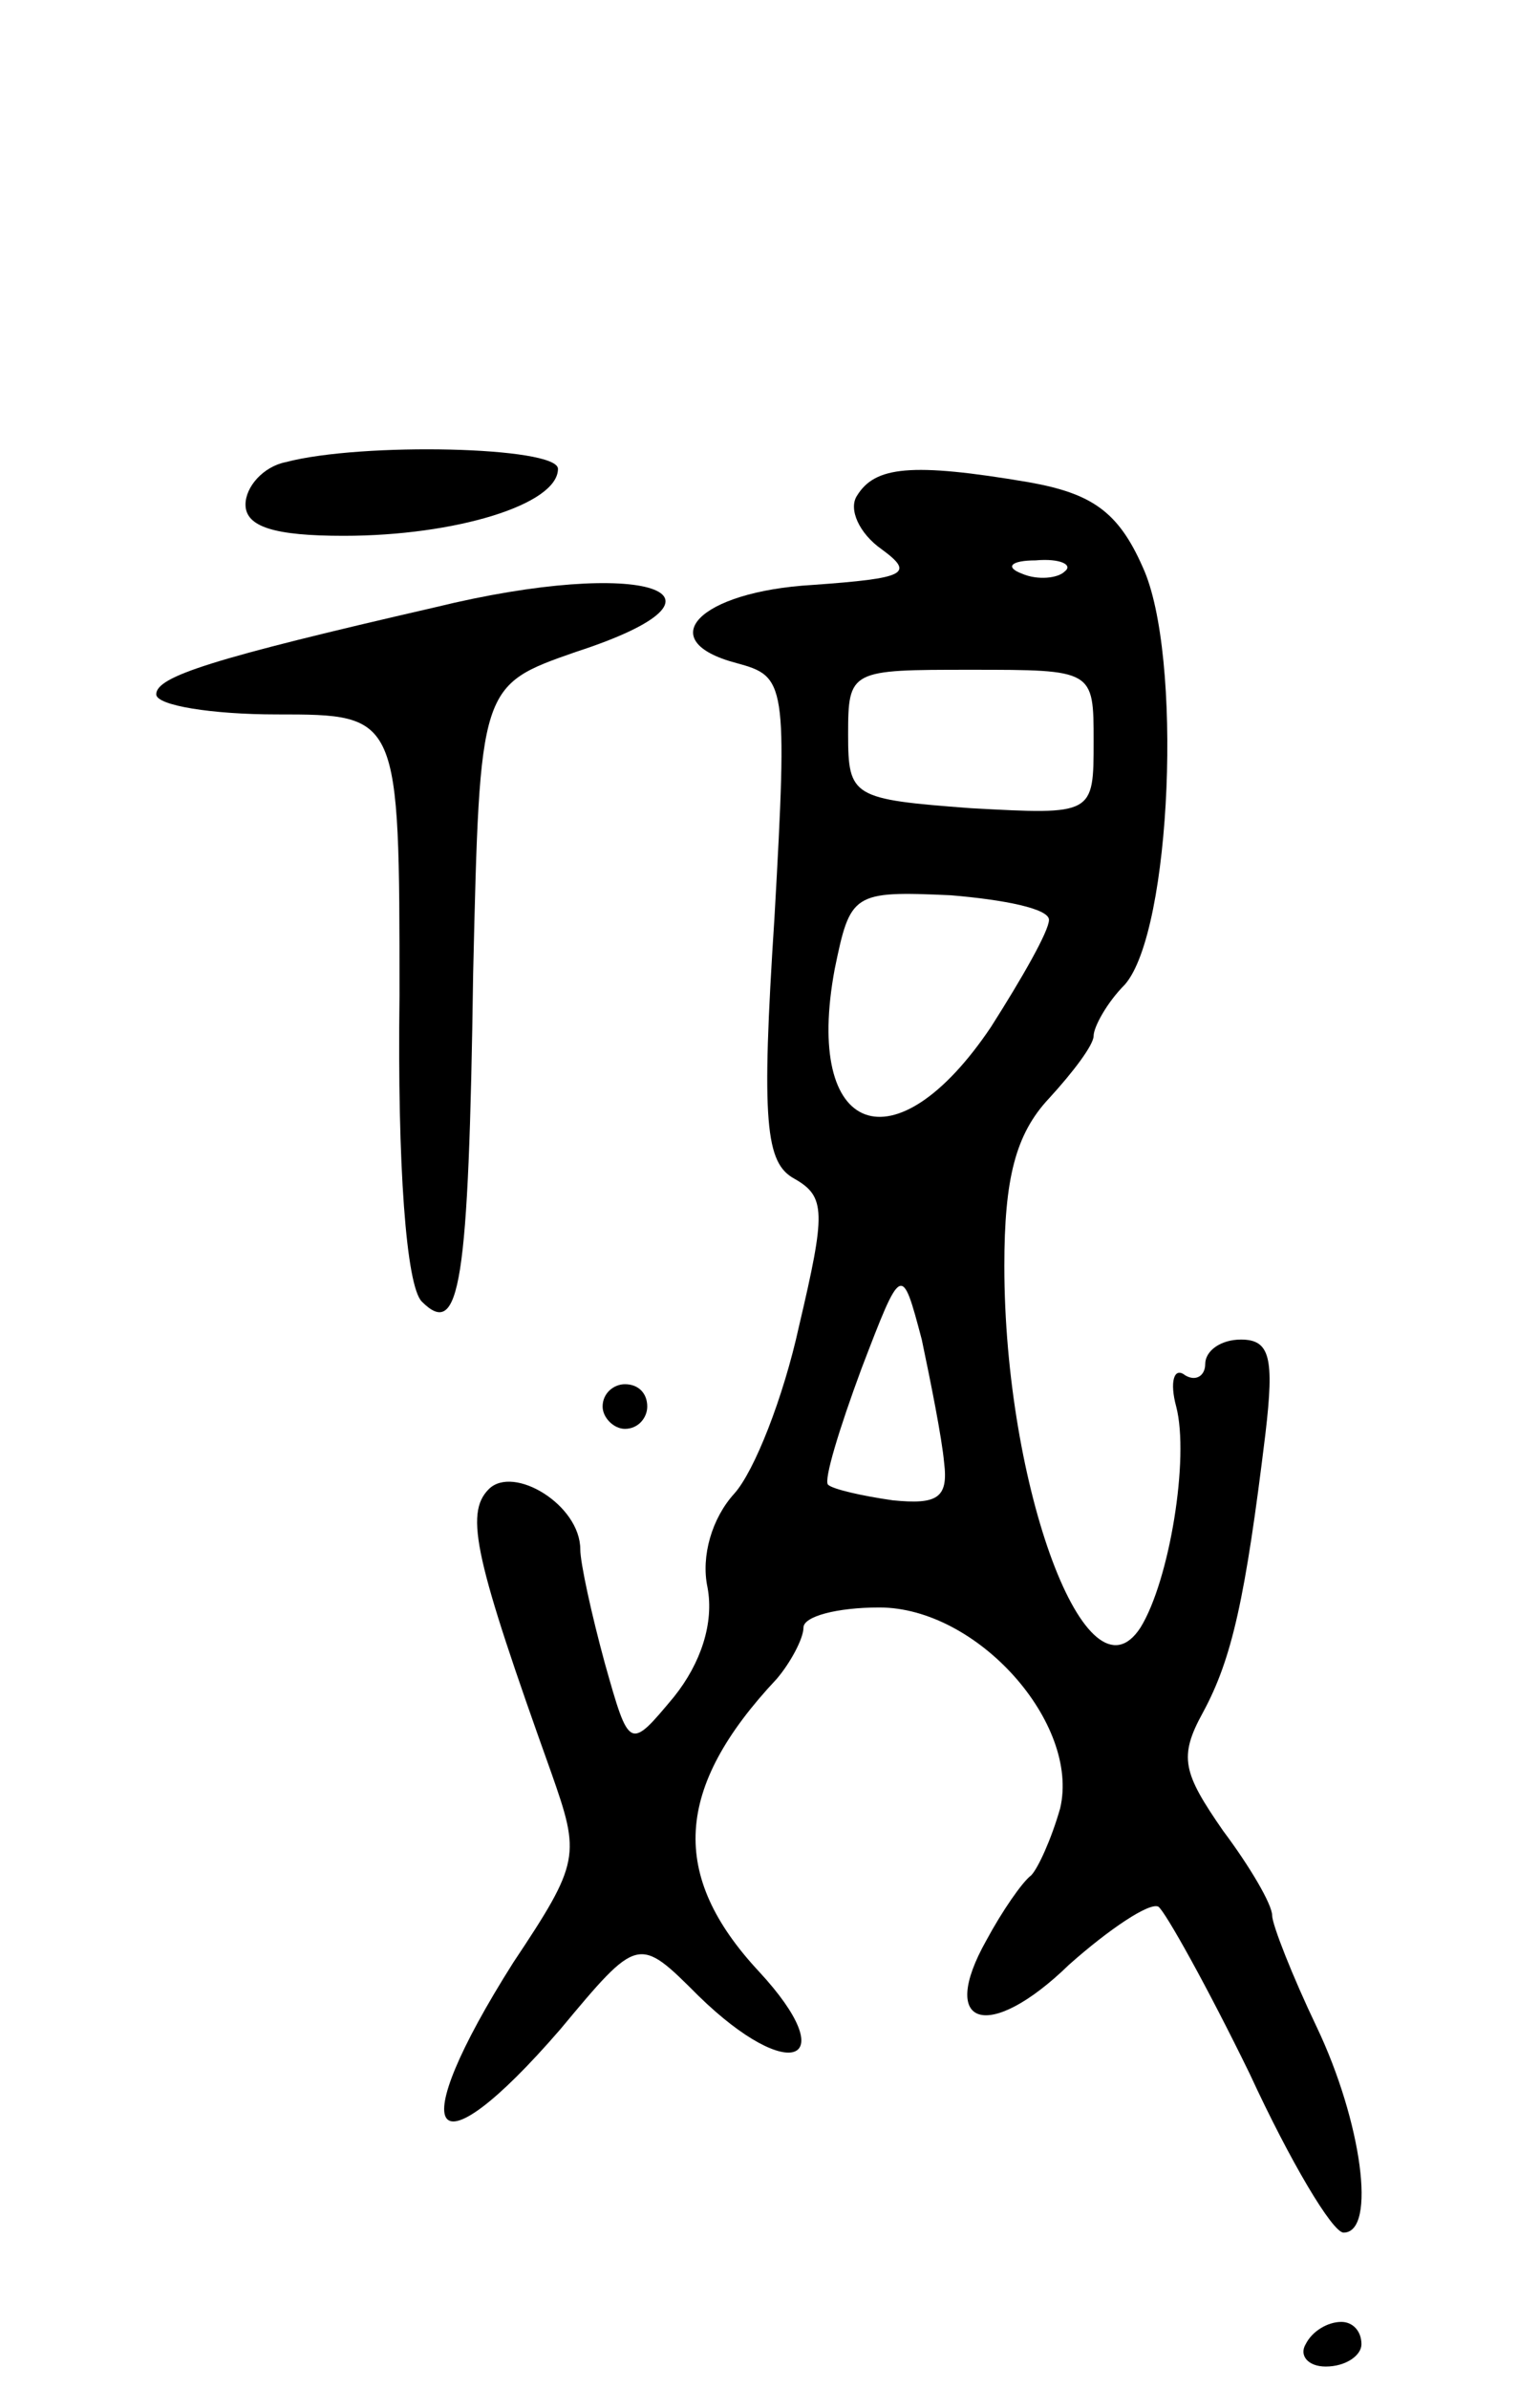 <svg version="1.0" xmlns="http://www.w3.org/2000/svg"
 width="69pt" height="107pt" viewBox="0 0 69 107"
 preserveAspectRatio="xMidYMid meet">
<g transform="translate(0,107) scale(0.1,-0.1)"
fill="#000000" stroke="none">
<path d="M128 863 c-10 -2 -18 -11 -18 -19 0 -10 13 -14 44 -14 50 0 96 14 96
30 0 10 -88 12 -122 3z"/>
<path d="M384 848 c-4 -6 1 -17 11 -24 15 -11 11 -13 -31 -16 -51 -3 -72 -25
-34 -35 22 -6 23 -8 17 -114 -6 -92 -4 -110 9 -117 14 -8 14 -15 2 -66 -7 -32
-20 -65 -29 -75 -10 -11 -15 -28 -12 -42 3 -16 -3 -34 -15 -49 -20 -24 -20
-24 -31 15 -6 22 -11 45 -11 51 0 20 -30 38 -41 27 -11 -11 -6 -32 28 -127 13
-37 13 -40 -17 -85 -50 -79 -37 -97 21 -30 35 42 35 42 62 15 41 -40 65 -30
27 11 -40 43 -38 82 8 131 6 7 12 18 12 23 0 5 15 9 34 9 44 0 90 -52 81 -90
-4 -14 -10 -27 -13 -30 -4 -3 -13 -16 -20 -29 -22 -39 1 -46 37 -11 18 16 36
28 40 26 3 -2 22 -36 41 -75 18 -39 37 -71 42 -71 15 0 8 50 -12 92 -11 23
-20 46 -20 50 0 5 -10 22 -22 38 -18 26 -20 33 -9 53 13 24 19 51 28 125 4 34
2 42 -11 42 -9 0 -16 -5 -16 -11 0 -5 -4 -8 -9 -5 -5 4 -7 -3 -4 -14 6 -23 -3
-78 -16 -99 -24 -37 -61 63 -61 162 0 39 5 59 20 75 11 12 20 24 20 28 0 4 6
15 14 23 21 24 26 148 8 187 -11 25 -23 33 -51 38 -53 9 -69 7 -77 -6z m93
-34 c-3 -3 -12 -4 -19 -1 -8 3 -5 6 6 6 11 1 17 -2 13 -5z m13 -76 c0 -33 0
-33 -55 -30 -53 4 -55 5 -55 33 0 29 1 29 55 29 55 0 55 0 55 -32z m-20 -80
c0 -5 -12 -26 -26 -48 -43 -64 -84 -49 -70 26 7 34 8 35 52 33 24 -2 44 -6 44
-11z m-47 -243 c2 -16 -3 -19 -23 -17 -14 2 -27 5 -29 7 -2 2 5 25 15 52 18
47 18 47 27 13 4 -19 9 -44 10 -55z"/>
<path d="M195 798 c-100 -23 -125 -31 -125 -39 0 -5 25 -9 54 -9 55 0 55 0 55
-126 -1 -76 3 -130 10 -137 17 -17 21 7 23 147 3 129 3 129 46 144 80 26 31
43 -63 20z"/>
<path d="M270 440 c0 -5 5 -10 10 -10 6 0 10 5 10 10 0 6 -4 10 -10 10 -5 0
-10 -4 -10 -10z"/>
<path d="M585 20 c-3 -5 1 -10 9 -10 9 0 16 5 16 10 0 6 -4 10 -9 10 -6 0 -13
-4 -16 -10z"/>
</g>
</svg>
